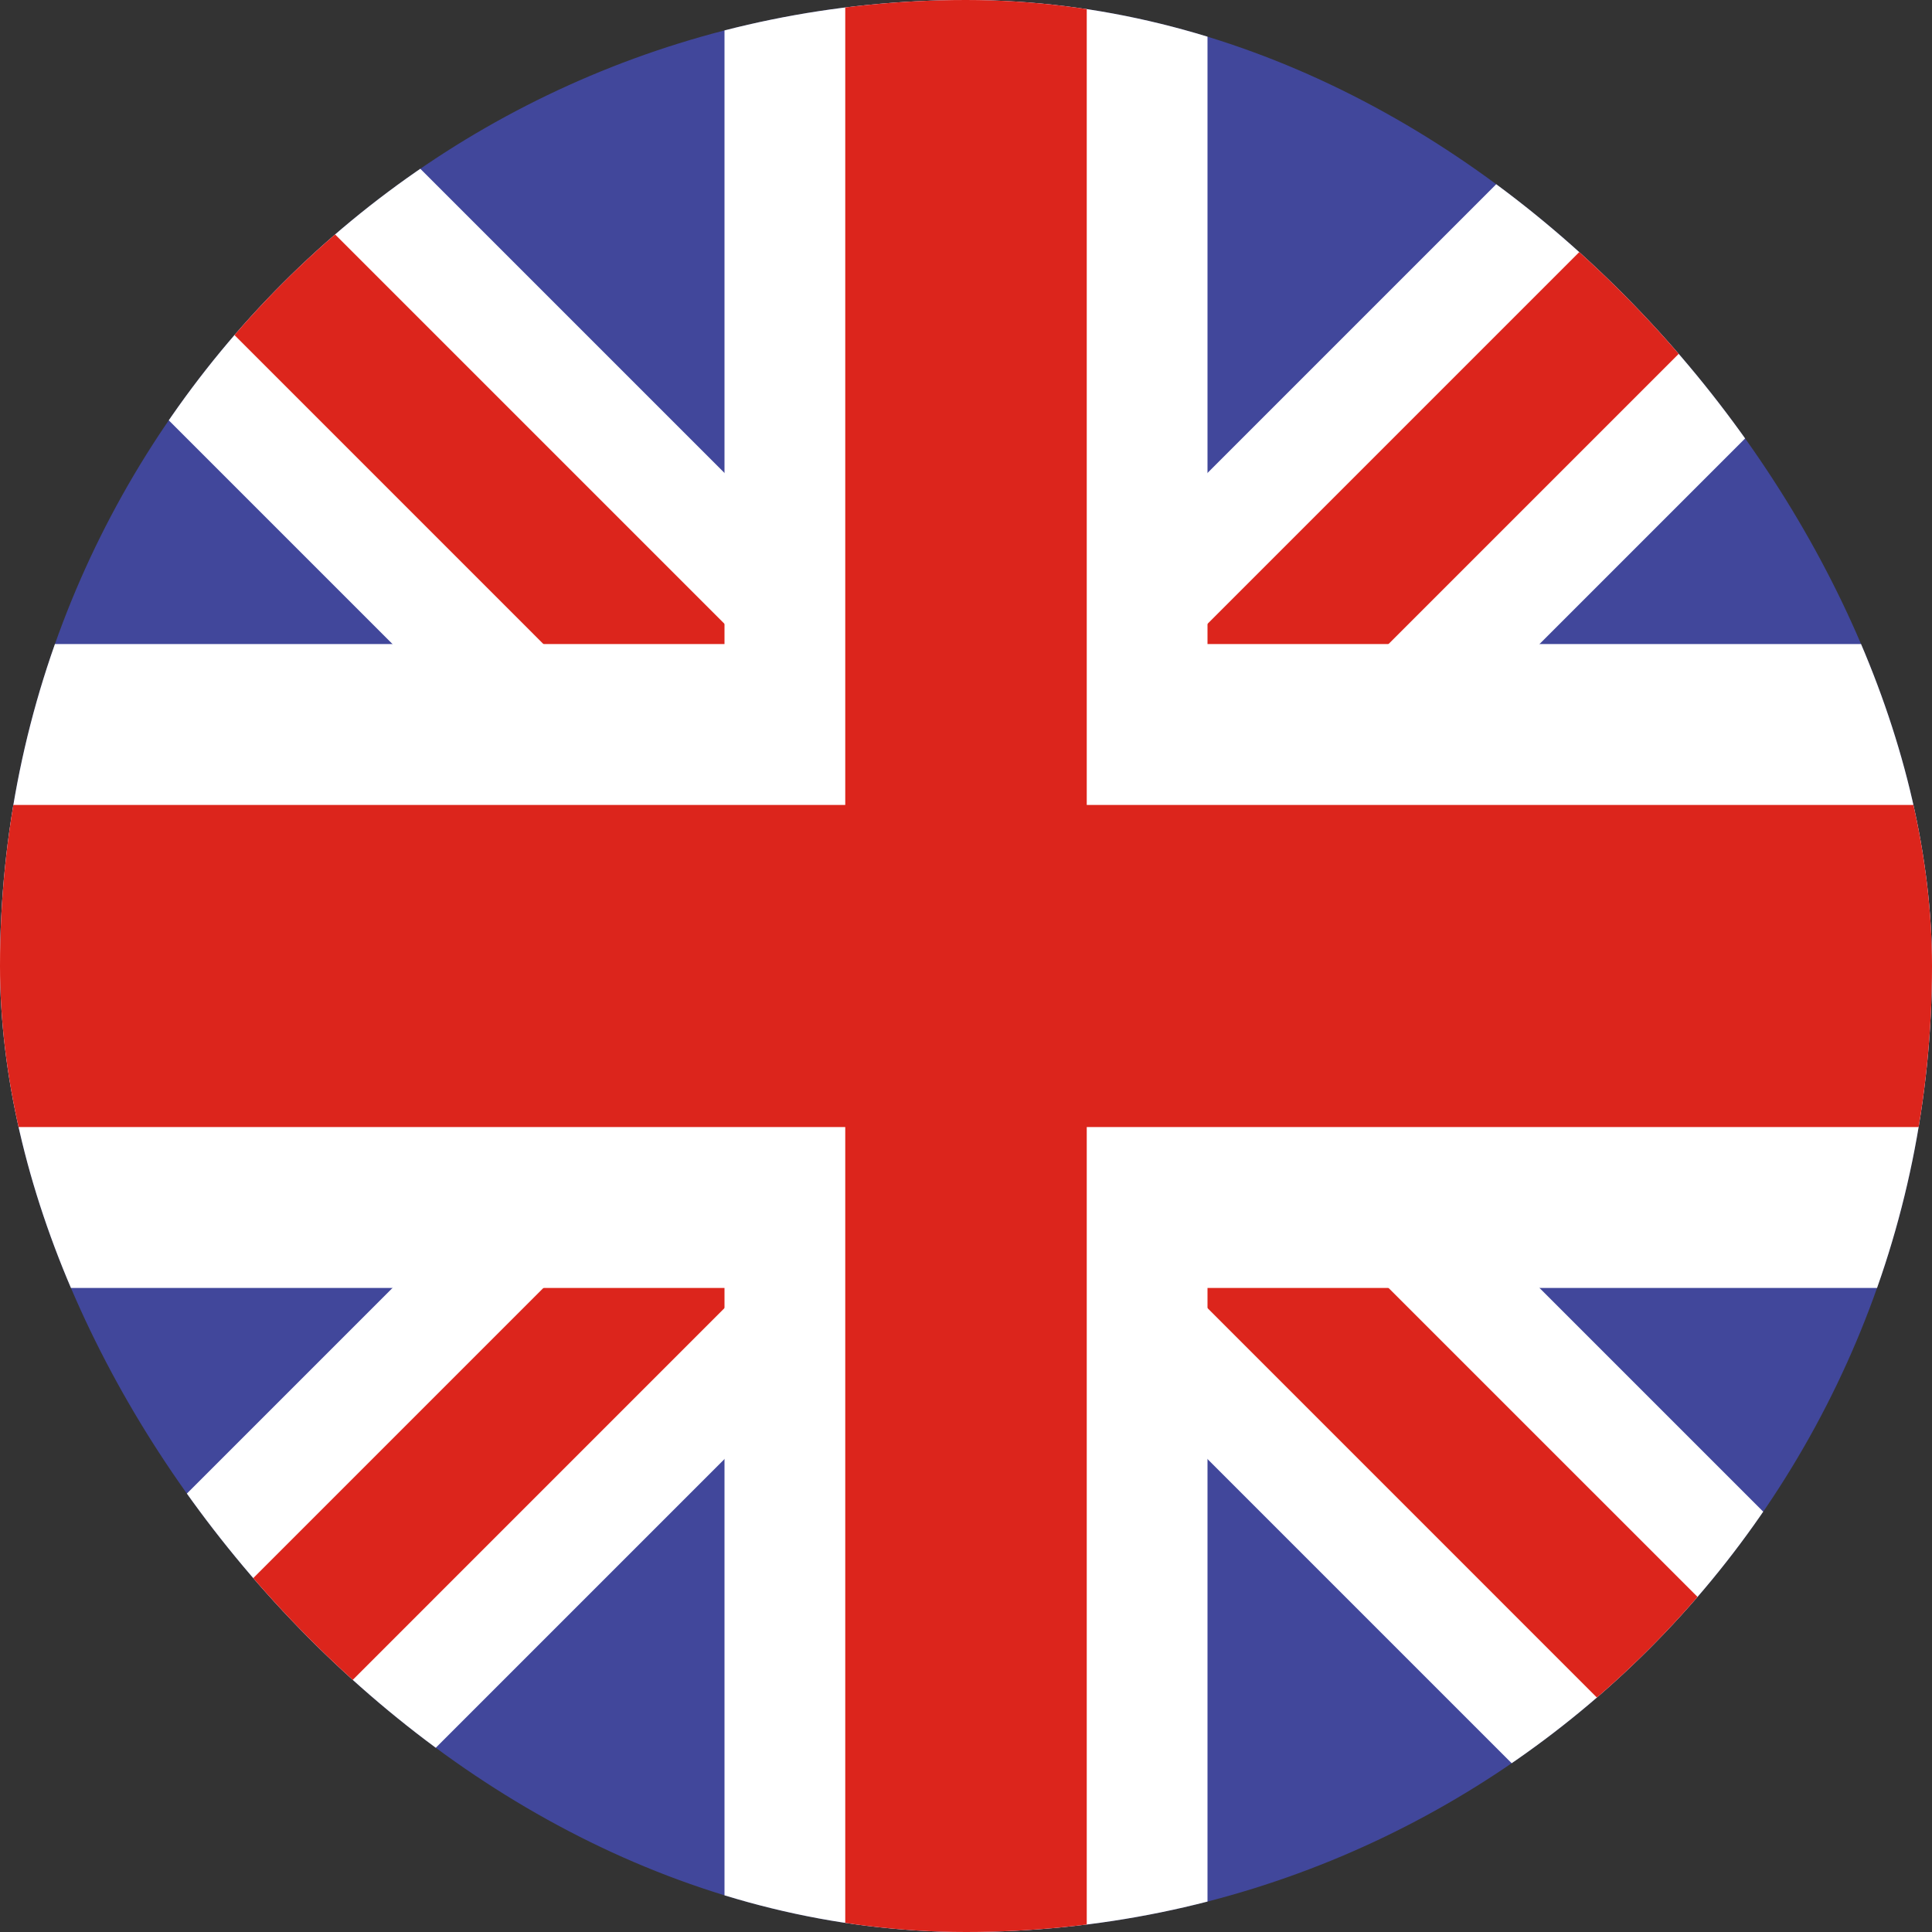 <svg width="20" height="20" viewBox="0 0 20 20" fill="none" xmlns="http://www.w3.org/2000/svg">
<rect x="0" y="0" width="20" height="20" fill="#333333" stroke="none"/>
<g clip-path="url(#clip0_59_4202)">
<path d="M0 0H20V20H0V0Z" fill="#41479B"/>
<path d="M20 17.396L12.604 10L20 2.604V0H17.396L10 7.396L2.604 0H0V2.604L7.396 10L0 17.396V20H2.604L10 12.604L17.396 20H20V17.396Z" fill="white"/>
<path fill-rule="evenodd" clip-rule="evenodd" d="M0.001 1.042V-0H1.042L10 8.958L18.958 -0H20L20.375 0.666L11.041 10L20.375 19.333L20 20H18.958L10 11.041L1.042 20H0.001V18.957L8.958 10L0.001 1.042Z" fill="#DC251C"/>
<path fill-rule="evenodd" clip-rule="evenodd" d="M7.5 6.667V0H12.5V6.667H20V13.333H12.5V20H7.5V13.333H0V6.667H7.5Z" fill="white"/>
<path fill-rule="evenodd" clip-rule="evenodd" d="M8.75 8.333V0H11.25V8.333H20V11.667H11.25V20H8.75V11.667H0V8.333H8.75Z" fill="#DC251C"/>
</g>
<defs>
<clipPath id="clip0_59_4202">
<rect width="20" height="20" rx="10" fill="white"/>
</clipPath>
</defs>
</svg>
